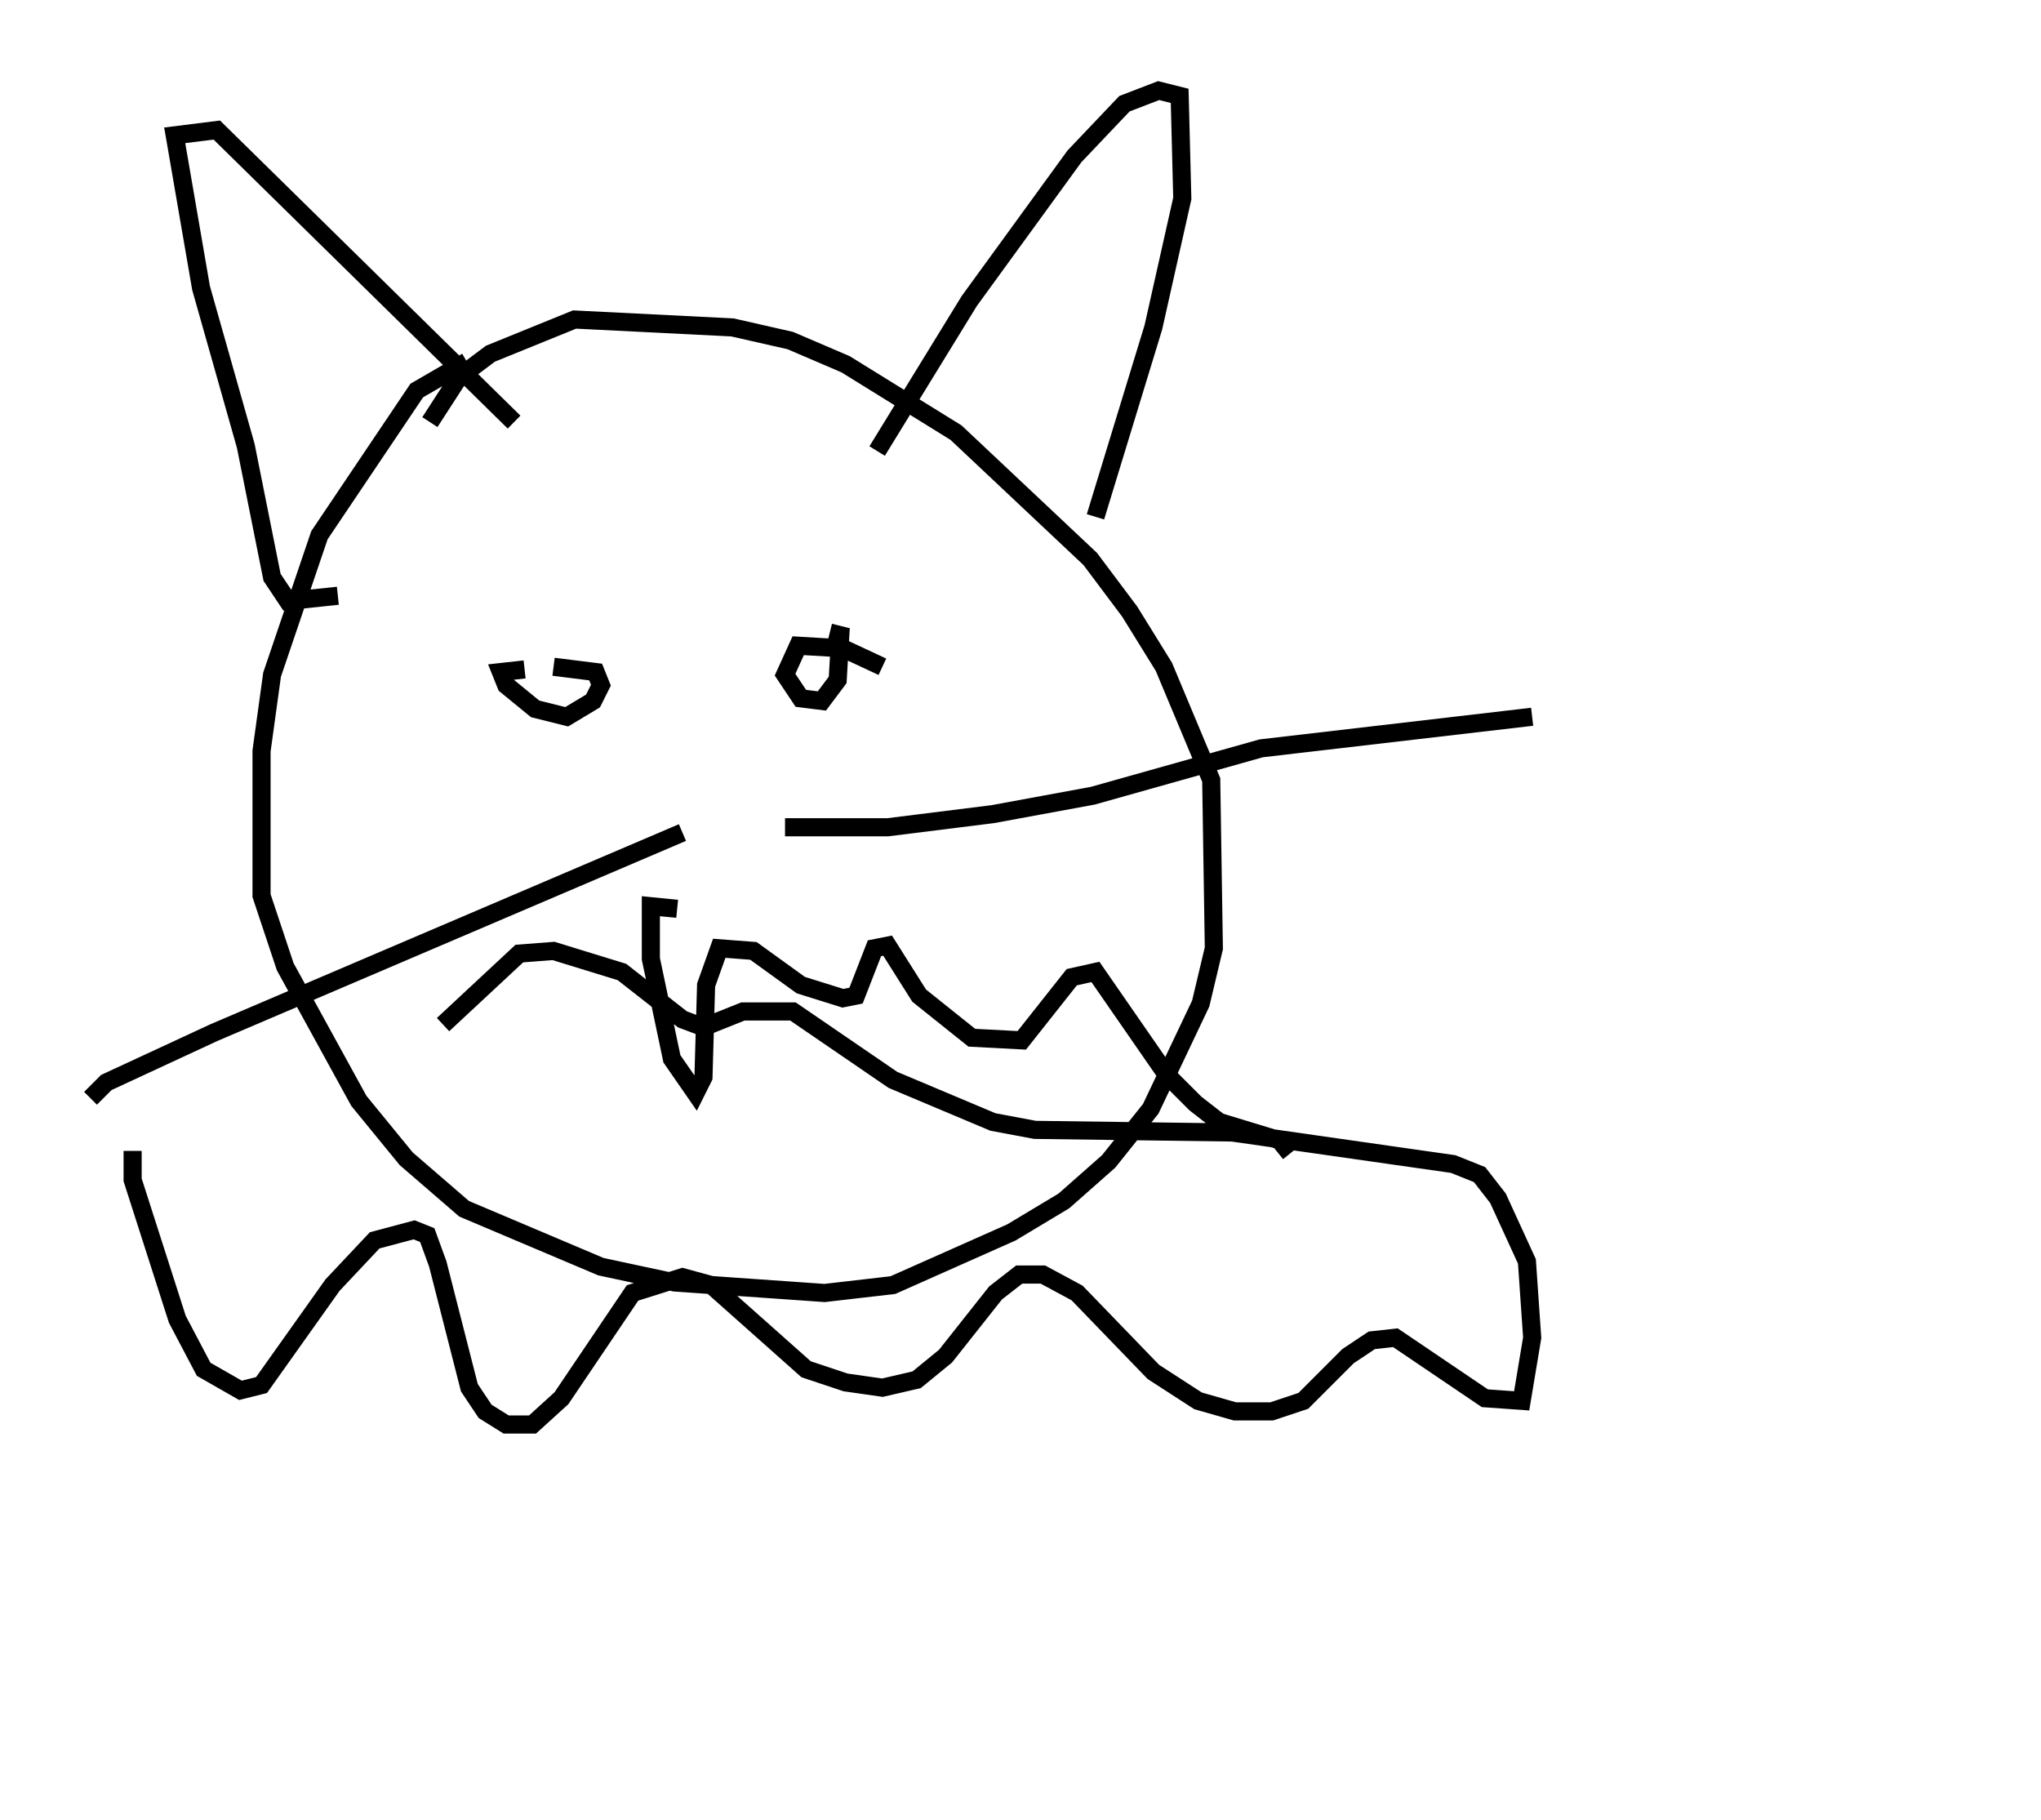<?xml version="1.0" encoding="utf-8" ?>
<svg baseProfile="full" height="100.491" version="1.1" width="112.693" xmlns="http://www.w3.org/2000/svg" xmlns:ev="http://www.w3.org/2001/xml-events" xmlns:xlink="http://www.w3.org/1999/xlink"><defs /><rect fill="white" height="100.491" width="112.693" x="0" y="0" /><path d="M27.369, 21.123 m-1.598, -1.162 l-2.76, 1.598 -5.374, 7.989 l-2.615, 7.698 -0.581, 4.212 l0.0, 7.989 1.307, 3.922 l4.067, 7.408 2.615, 3.196 l3.196, 2.76 7.553, 3.196 l4.067, 0.872 8.279, 0.581 l3.777, -0.436 6.536, -2.905 l2.905, -1.743 2.469, -2.179 l2.324, -2.905 2.76, -5.81 l0.726, -3.05 -0.145, -9.296 l-2.615, -6.246 -1.888, -3.05 l-2.179, -2.905 -7.408, -6.972 l-6.101, -3.777 -3.05, -1.307 l-3.196, -0.726 -8.715, -0.436 l-4.648, 1.888 -1.743, 1.307 l-1.598, 2.469 m13.944, 22.659 l-25.855, 11.039 -5.955, 2.76 l-0.872, 0.872 m2.324, 2.905 l0.0, 1.598 2.469, 7.698 l1.453, 2.76 2.034, 1.162 l1.162, -0.291 3.922, -5.52 l2.324, -2.469 2.179, -0.581 l0.726, 0.291 0.581, 1.598 l1.743, 6.827 0.872, 1.307 l1.162, 0.726 1.453, 0.0 l1.598, -1.453 3.922, -5.81 l2.76, -0.872 1.598, 0.436 l5.229, 4.648 2.179, 0.726 l2.034, 0.291 1.888, -0.436 l1.598, -1.307 2.76, -3.486 l1.307, -1.017 1.307, 0.0 l1.888, 1.017 4.212, 4.358 l2.469, 1.598 2.034, 0.581 l2.034, 0.0 1.743, -0.581 l2.469, -2.469 1.307, -0.872 l1.307, -0.145 4.939, 3.341 l2.034, 0.145 0.581, -3.486 l-0.291, -4.212 -1.598, -3.486 l-1.017, -1.307 -1.453, -0.581 l-12.201, -1.743 -10.894, -0.145 l-2.324, -0.436 -5.52, -2.324 l-5.52, -3.777 -2.76, 0.0 l-2.179, 0.872 -1.162, -0.436 l-3.341, -2.615 -3.777, -1.162 l-1.888, 0.145 -4.212, 3.922 m4.503, -19.609 l-1.307, 0.145 0.291, 0.726 l1.598, 1.307 1.743, 0.436 l1.453, -0.872 0.436, -0.872 l-0.291, -0.726 -2.324, -0.291 m18.156, 0.0 l-2.179, -1.017 -2.469, -0.145 l-0.726, 1.598 0.872, 1.307 l1.162, 0.145 0.872, -1.162 l0.145, -2.469 -0.581, -0.145 m2.615, -10.022 l5.084, -8.279 5.81, -7.989 l2.76, -2.905 1.888, -0.726 l1.162, 0.291 0.145, 5.665 l-1.598, 7.117 -3.196, 10.458 m-41.832, 4.358 l-2.76, 0.291 -0.872, -1.307 l-1.453, -7.263 -2.469, -8.715 l-1.453, -8.425 2.324, -0.291 l16.413, 16.123 m14.961, 22.369 l5.665, 0.0 5.81, -0.726 l5.52, -1.017 9.296, -2.615 l14.961, -1.743 m-47.207, 10.603 l-1.453, -0.145 0.0, 2.905 l1.162, 5.52 1.307, 1.888 l0.436, -0.872 0.145, -5.084 l0.726, -2.034 1.888, 0.145 l2.615, 1.888 2.324, 0.726 l0.726, -0.145 1.017, -2.615 l0.726, -0.145 1.743, 2.76 l2.905, 2.324 2.76, 0.145 l2.76, -3.486 1.307, -0.291 l3.922, 5.665 1.598, 1.598 l1.307, 1.017 3.341, 1.017 l0.581, 0.726 m36.458, 31.81 l0.0, 0.0 " fill="none" stroke="black" stroke-width="1" /></svg>